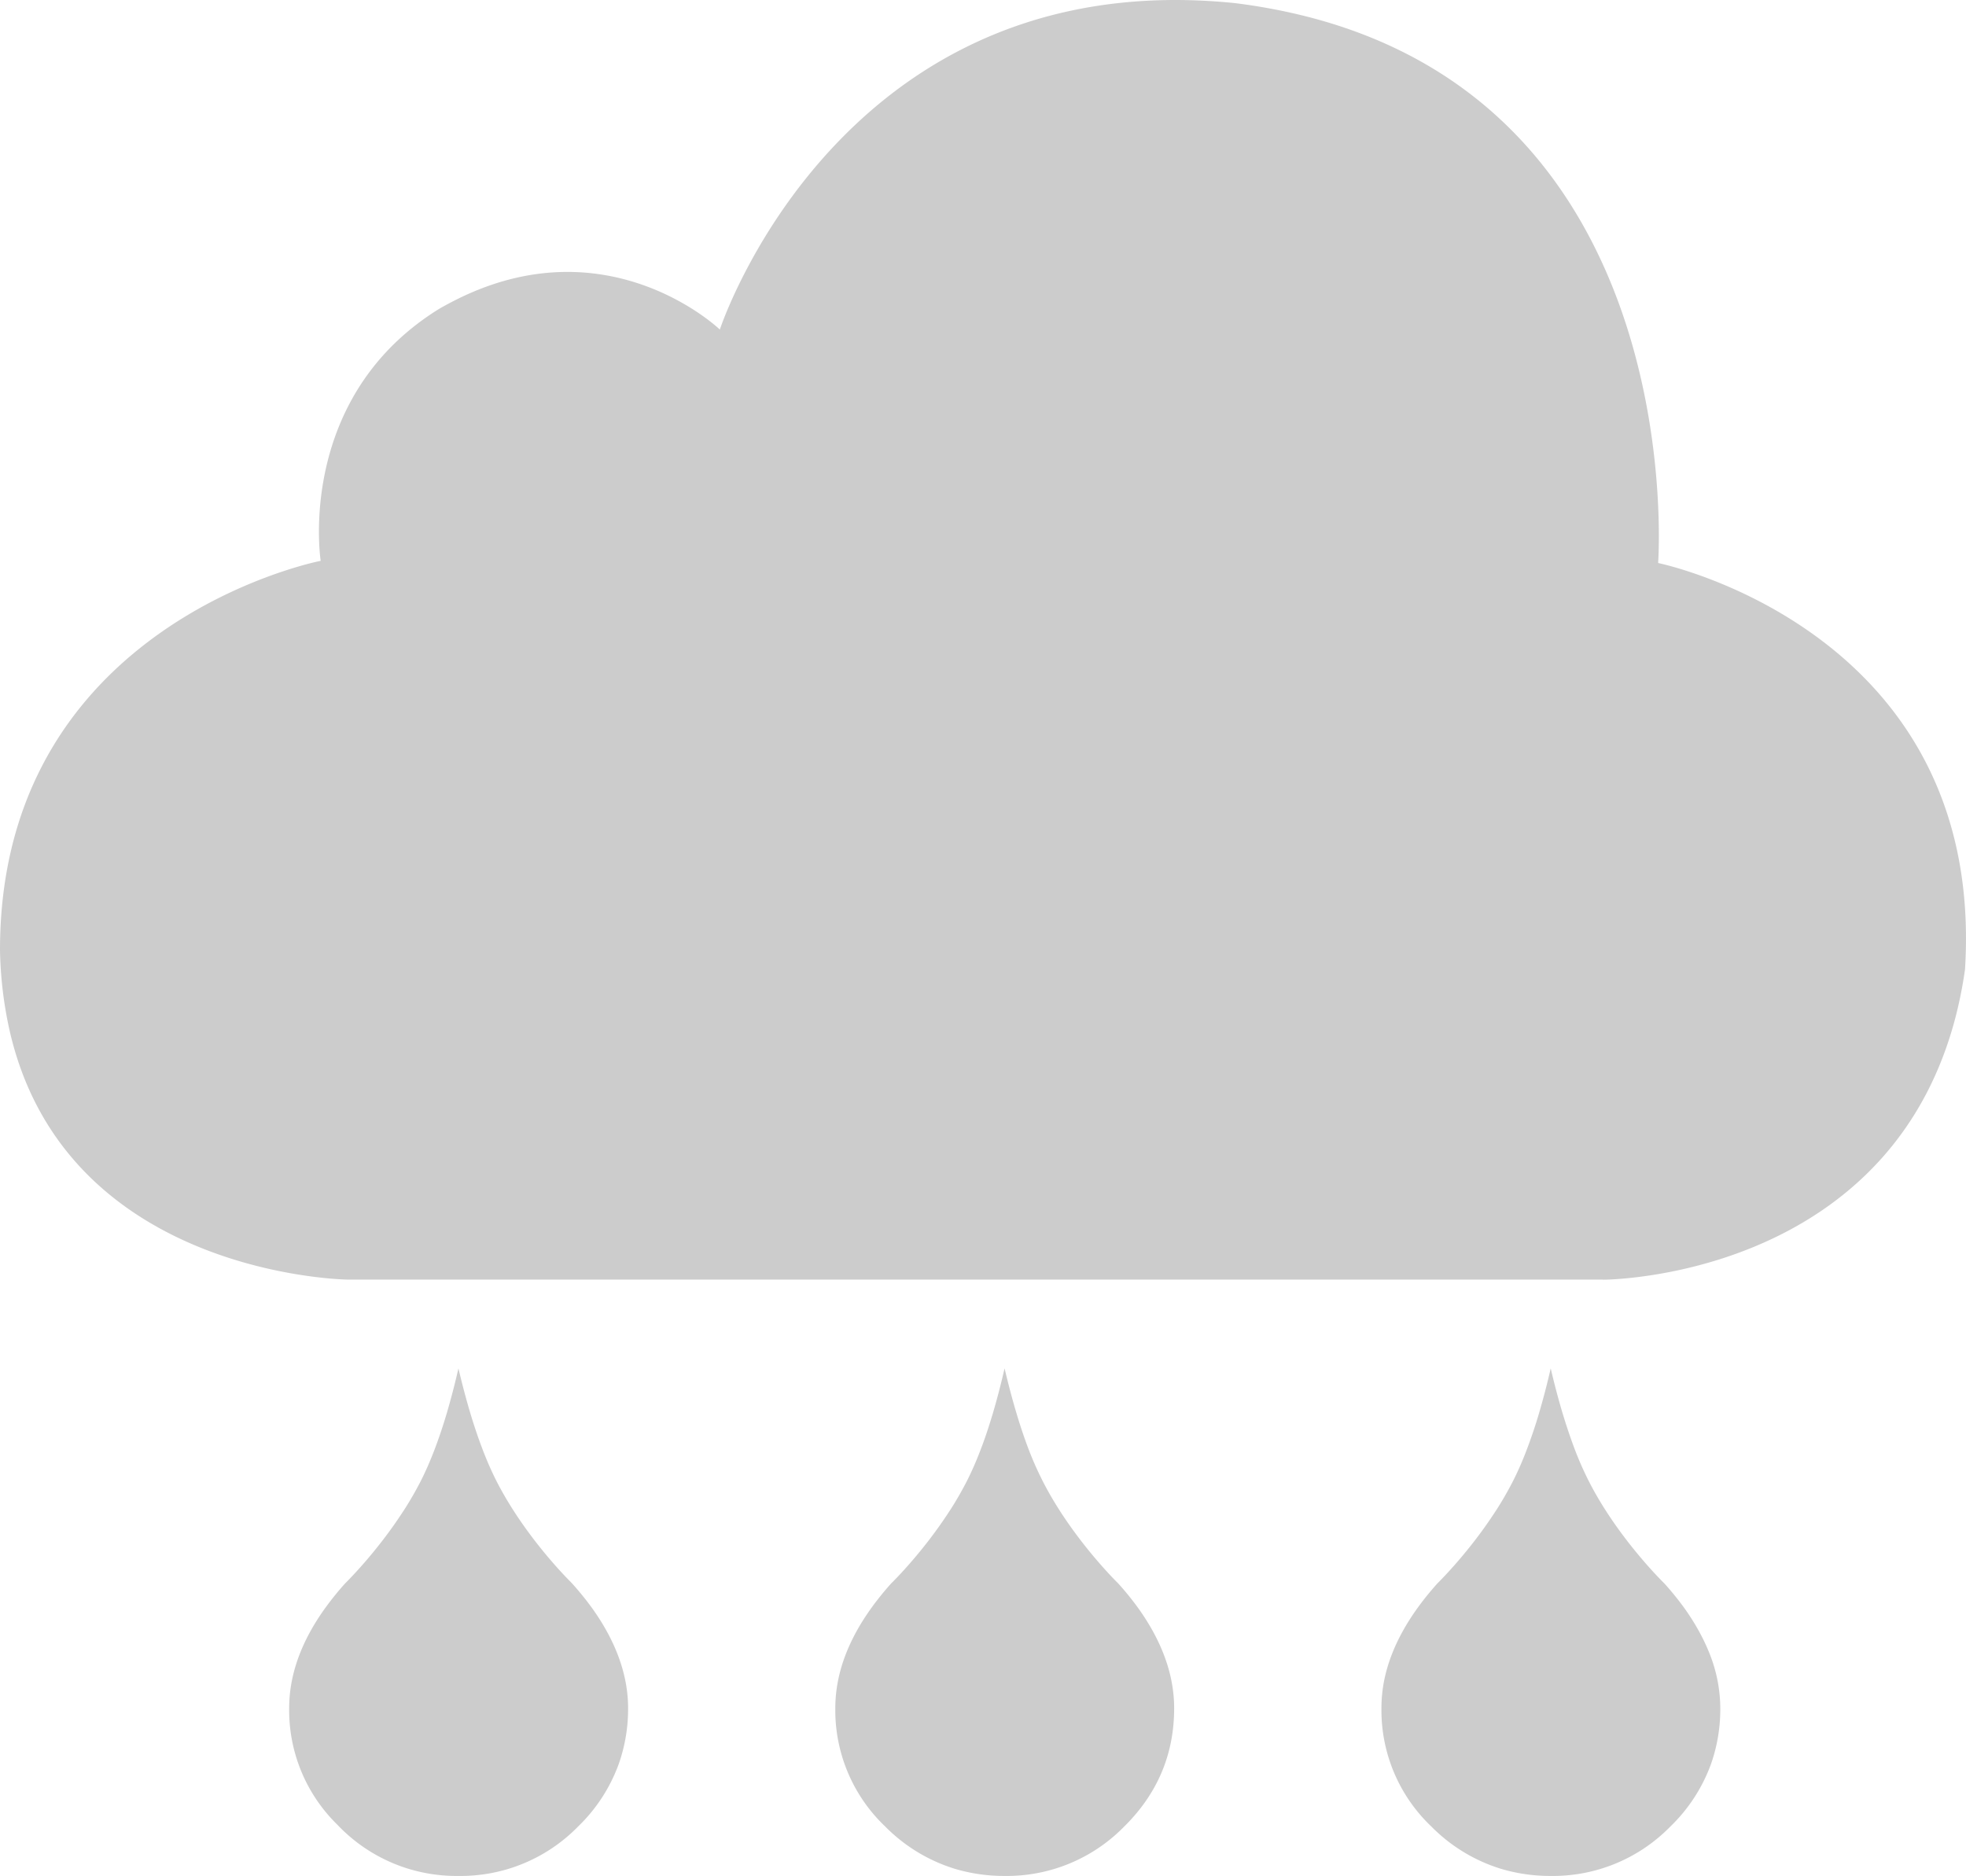 <svg xmlns="http://www.w3.org/2000/svg" width="25.332" height="24.176" viewBox="1.336 2.213 25.332 24.176"><path d="M21.99 18.705a2.28 2.28 0 0 0 .103-.003c.6-.03 3.671-.332 4.45-3.419a5.615 5.615 0 0 0 .112-.575 6.507 6.507 0 0 0 .012-.302c.066-4.114-3.965-4.937-3.965-4.937a1.376 1.376 0 0 0 0-.017c.022-.357.278-5.997-4.785-7.086a7.718 7.718 0 0 0-.67-.113 7.739 7.739 0 0 0-.474-.034c-4.51-.182-6.032 3.871-6.154 4.218a1.292 1.292 0 0 0-.008.023s-1.465-1.409-3.474-.345A4.123 4.123 0 0 0 7 6.19a3.41 3.41 0 0 0-.463.341c-1.34 1.179-1.069 2.91-1.069 2.91a2.243 2.243 0 0 0-.094.021c-.615.15-4.038 1.16-4.038 4.994a5.142 5.142 0 0 0 .13 1.066c.74 3.147 4.358 3.182 4.358 3.182H21.99Zm-15.455 2.98a4.424 4.424 0 0 0 .23-.4c.118-.235.227-.521.328-.86a9.832 9.832 0 0 0 .15-.577c.093.394.194.736.304 1.025a4.272 4.272 0 0 0 .178.411c.344.682.874 1.227.968 1.32a1.438 1.438 0 0 0 .014.015 3.784 3.784 0 0 1 .27.335c.3.425.452.85.452 1.274a2.13 2.13 0 0 1-.12.717 2.13 2.13 0 0 1-.524.807 2.587 2.587 0 0 1-.01.01 2.113 2.113 0 0 1-1.532.627 2.11 2.11 0 0 1-1.538-.637 2.569 2.569 0 0 1-.024-.025 2.062 2.062 0 0 1-.619-1.5c0-.42.148-.841.444-1.262a3.766 3.766 0 0 1 .277-.346c.016-.016.406-.398.752-.935Zm7.037 0a4.424 4.424 0 0 0 .23-.4 4.077 4.077 0 0 0 .16-.365c.059-.15.114-.315.168-.496a9.85 9.85 0 0 0 .15-.576c.093.394.194.736.303 1.025a4.27 4.27 0 0 0 .18.411 4.22 4.22 0 0 0 .144.262c.37.62.837 1.073.837 1.073a3.783 3.783 0 0 1 .27.335c.3.425.451.85.451 1.274 0 .592-.214 1.1-.643 1.524a2.587 2.587 0 0 1-.01.01 2.113 2.113 0 0 1-1.532.627 2.21 2.21 0 0 1-.635-.09 2.146 2.146 0 0 1-.903-.547 2.066 2.066 0 0 1-.643-1.524c0-.536.24-1.073.721-1.61.016-.015.406-.397.752-.934Zm7.037 0a4.426 4.426 0 0 0 .23-.4 4.082 4.082 0 0 0 .16-.365 6.41 6.41 0 0 0 .168-.496 9.842 9.842 0 0 0 .15-.576 10.167 10.167 0 0 0 .145.552c.051.17.104.329.158.473a4.272 4.272 0 0 0 .179.411 4.221 4.221 0 0 0 .144.262c.37.62.838 1.073.838 1.073a3.781 3.781 0 0 1 .27.335c.135.192.24.384.315.575a1.915 1.915 0 0 1 .136.699 2.13 2.13 0 0 1-.119.717 2.131 2.131 0 0 1-.524.807 2.607 2.607 0 0 1-.01.01 2.113 2.113 0 0 1-1.532.627 2.21 2.21 0 0 1-.635-.09 2.146 2.146 0 0 1-.903-.547 2.066 2.066 0 0 1-.643-1.524 1.827 1.827 0 0 1 .036-.363c.085-.416.313-.831.685-1.246a2.1 2.1 0 0 0 .03-.03c.097-.099.426-.445.722-.905Z" fill="rgba(204, 204, 204, 1)" fill-rule="evenodd" data-name="icon"/></svg>